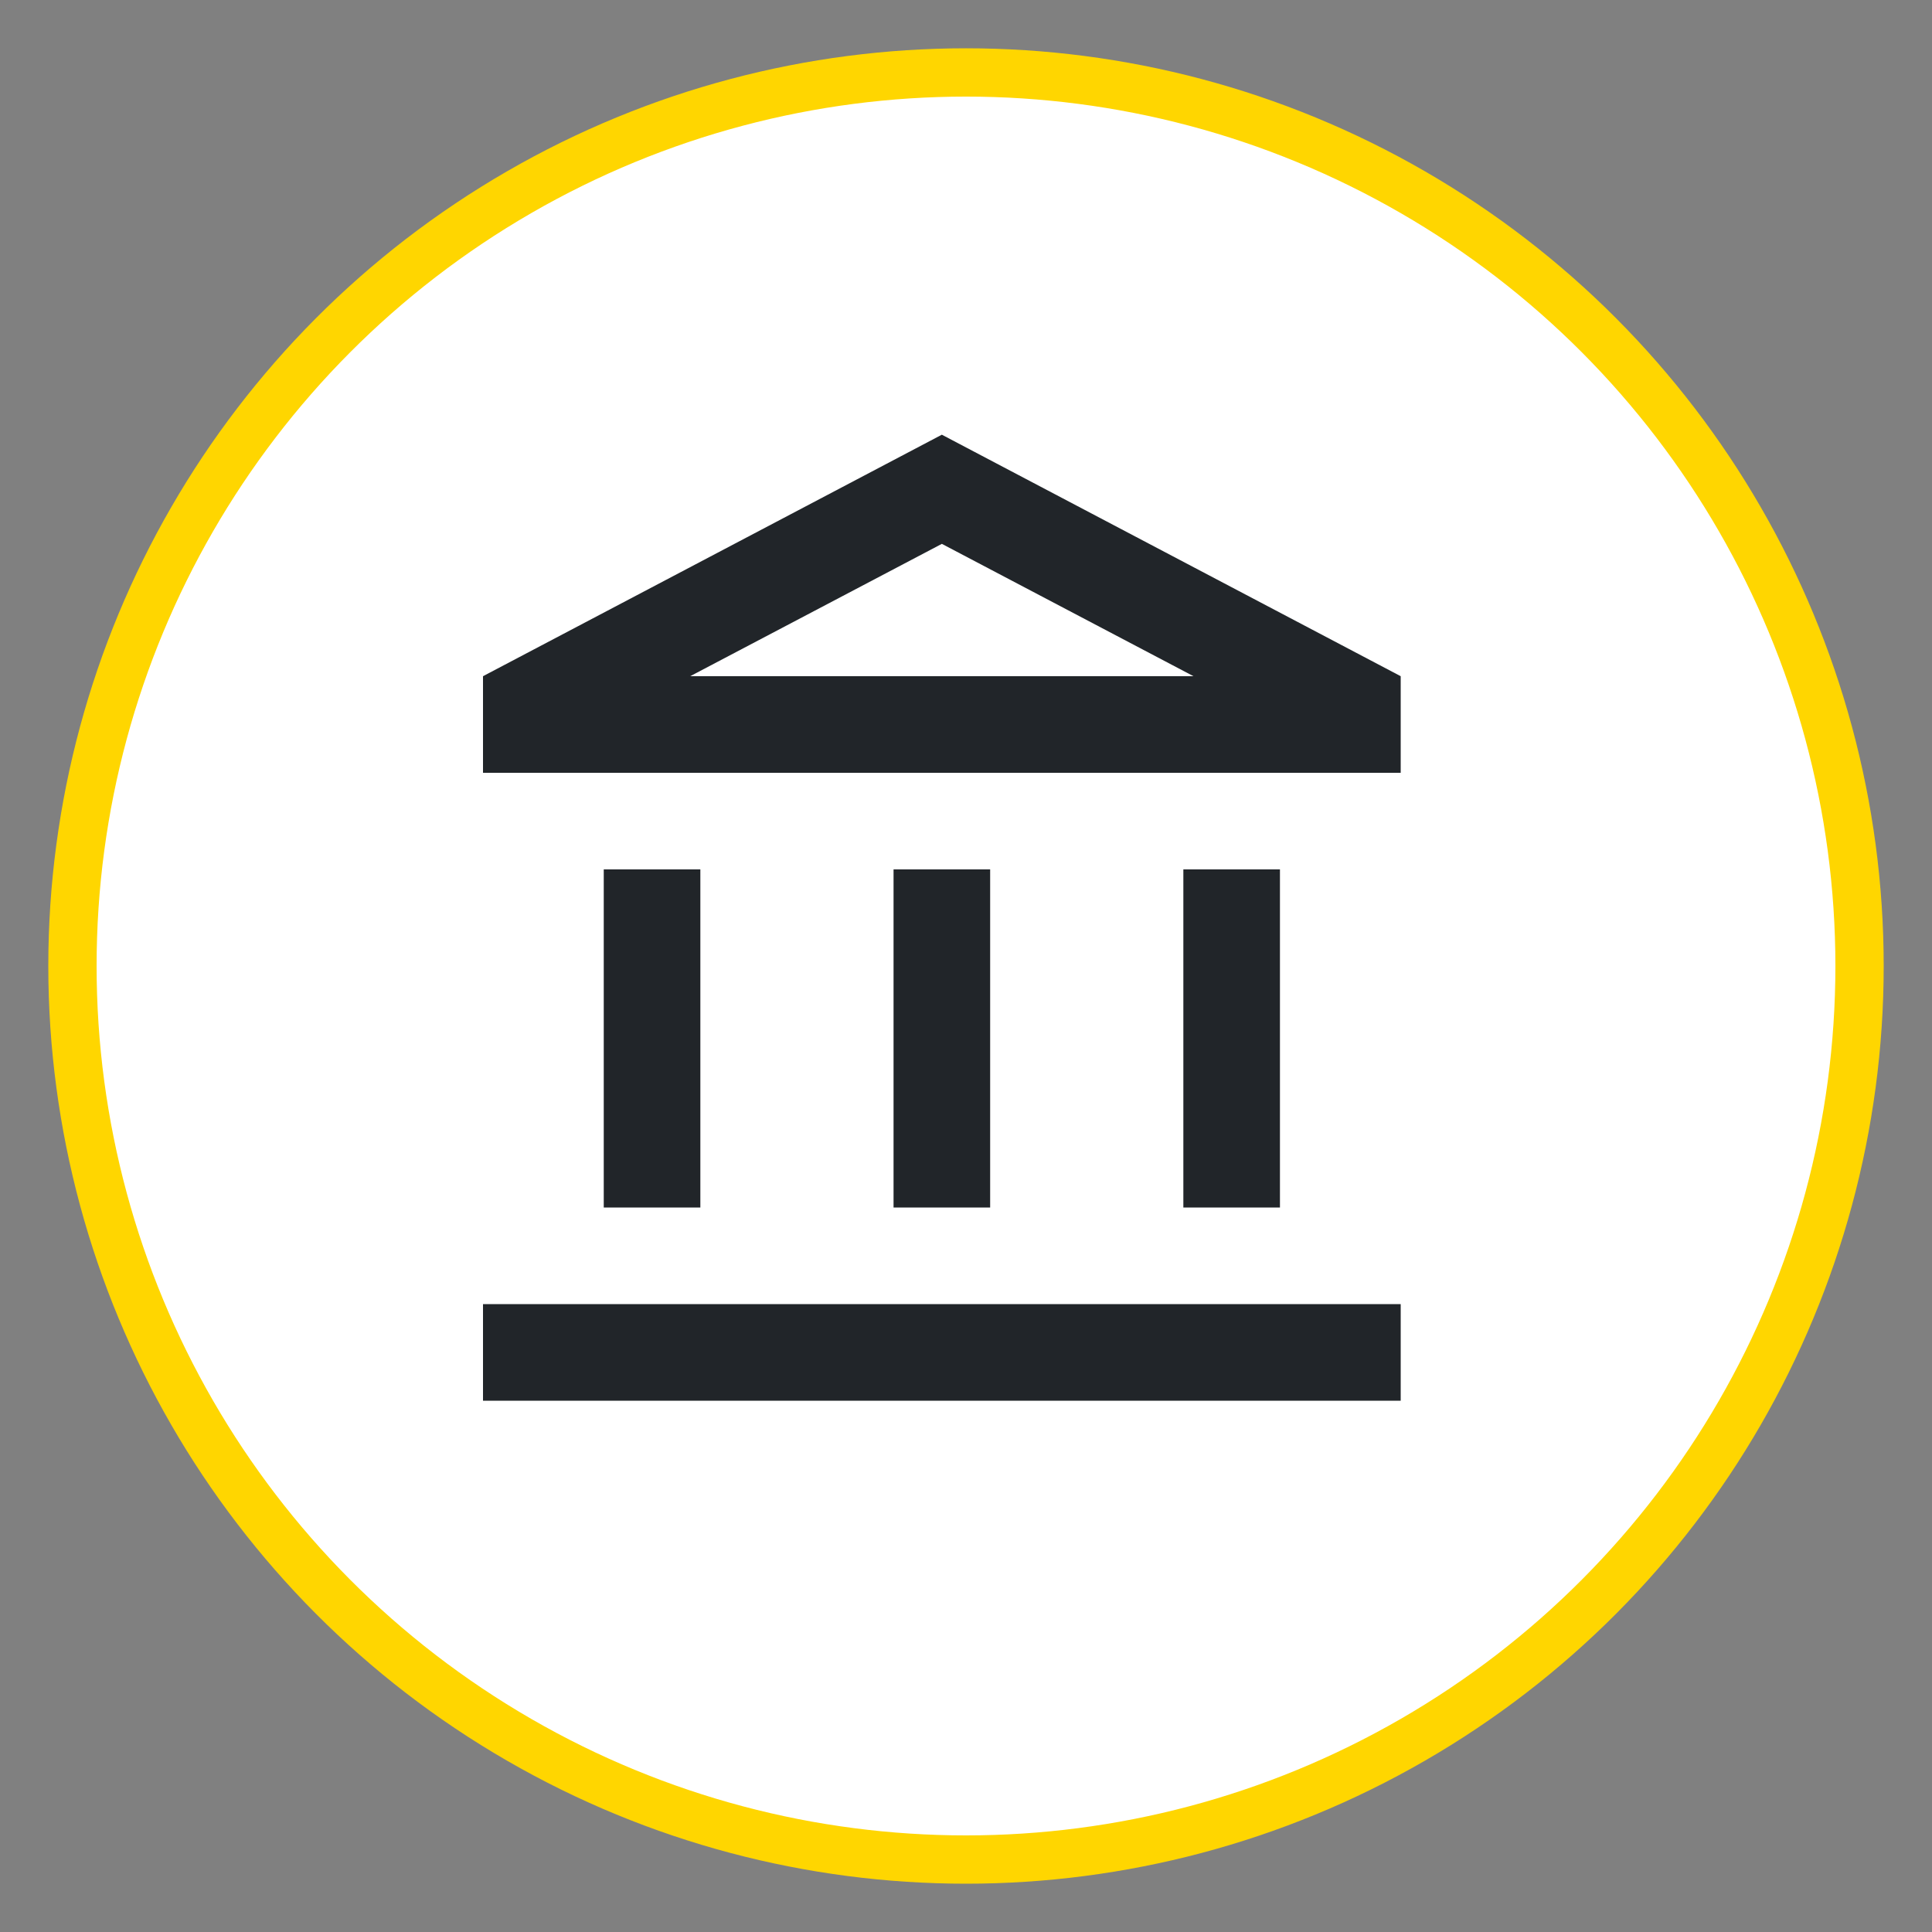 <svg width="40" height="40" viewBox="0 0 40 40" fill="none" xmlns="http://www.w3.org/2000/svg">
    <rect x="0" y="0" width="40" height="40" fill="#808080" stroke="none"/>
    <circle cx="20" cy="20" r="18.5" fill="white" stroke="#FFD600" strokeWidth="3" />
    <path
      d="M14.5 18H12.5V25H14.5V18ZM20.5 18H18.5V25H20.5V18ZM29 27H10V29H29V27ZM26.5 18H24.5V25H26.5V18ZM19.5 11.26L24.71 14H14.29L19.5 11.26ZM19.5 9L10 14V16H29V14L19.5 9Z"
      fill="#212529"
    />
  </svg>